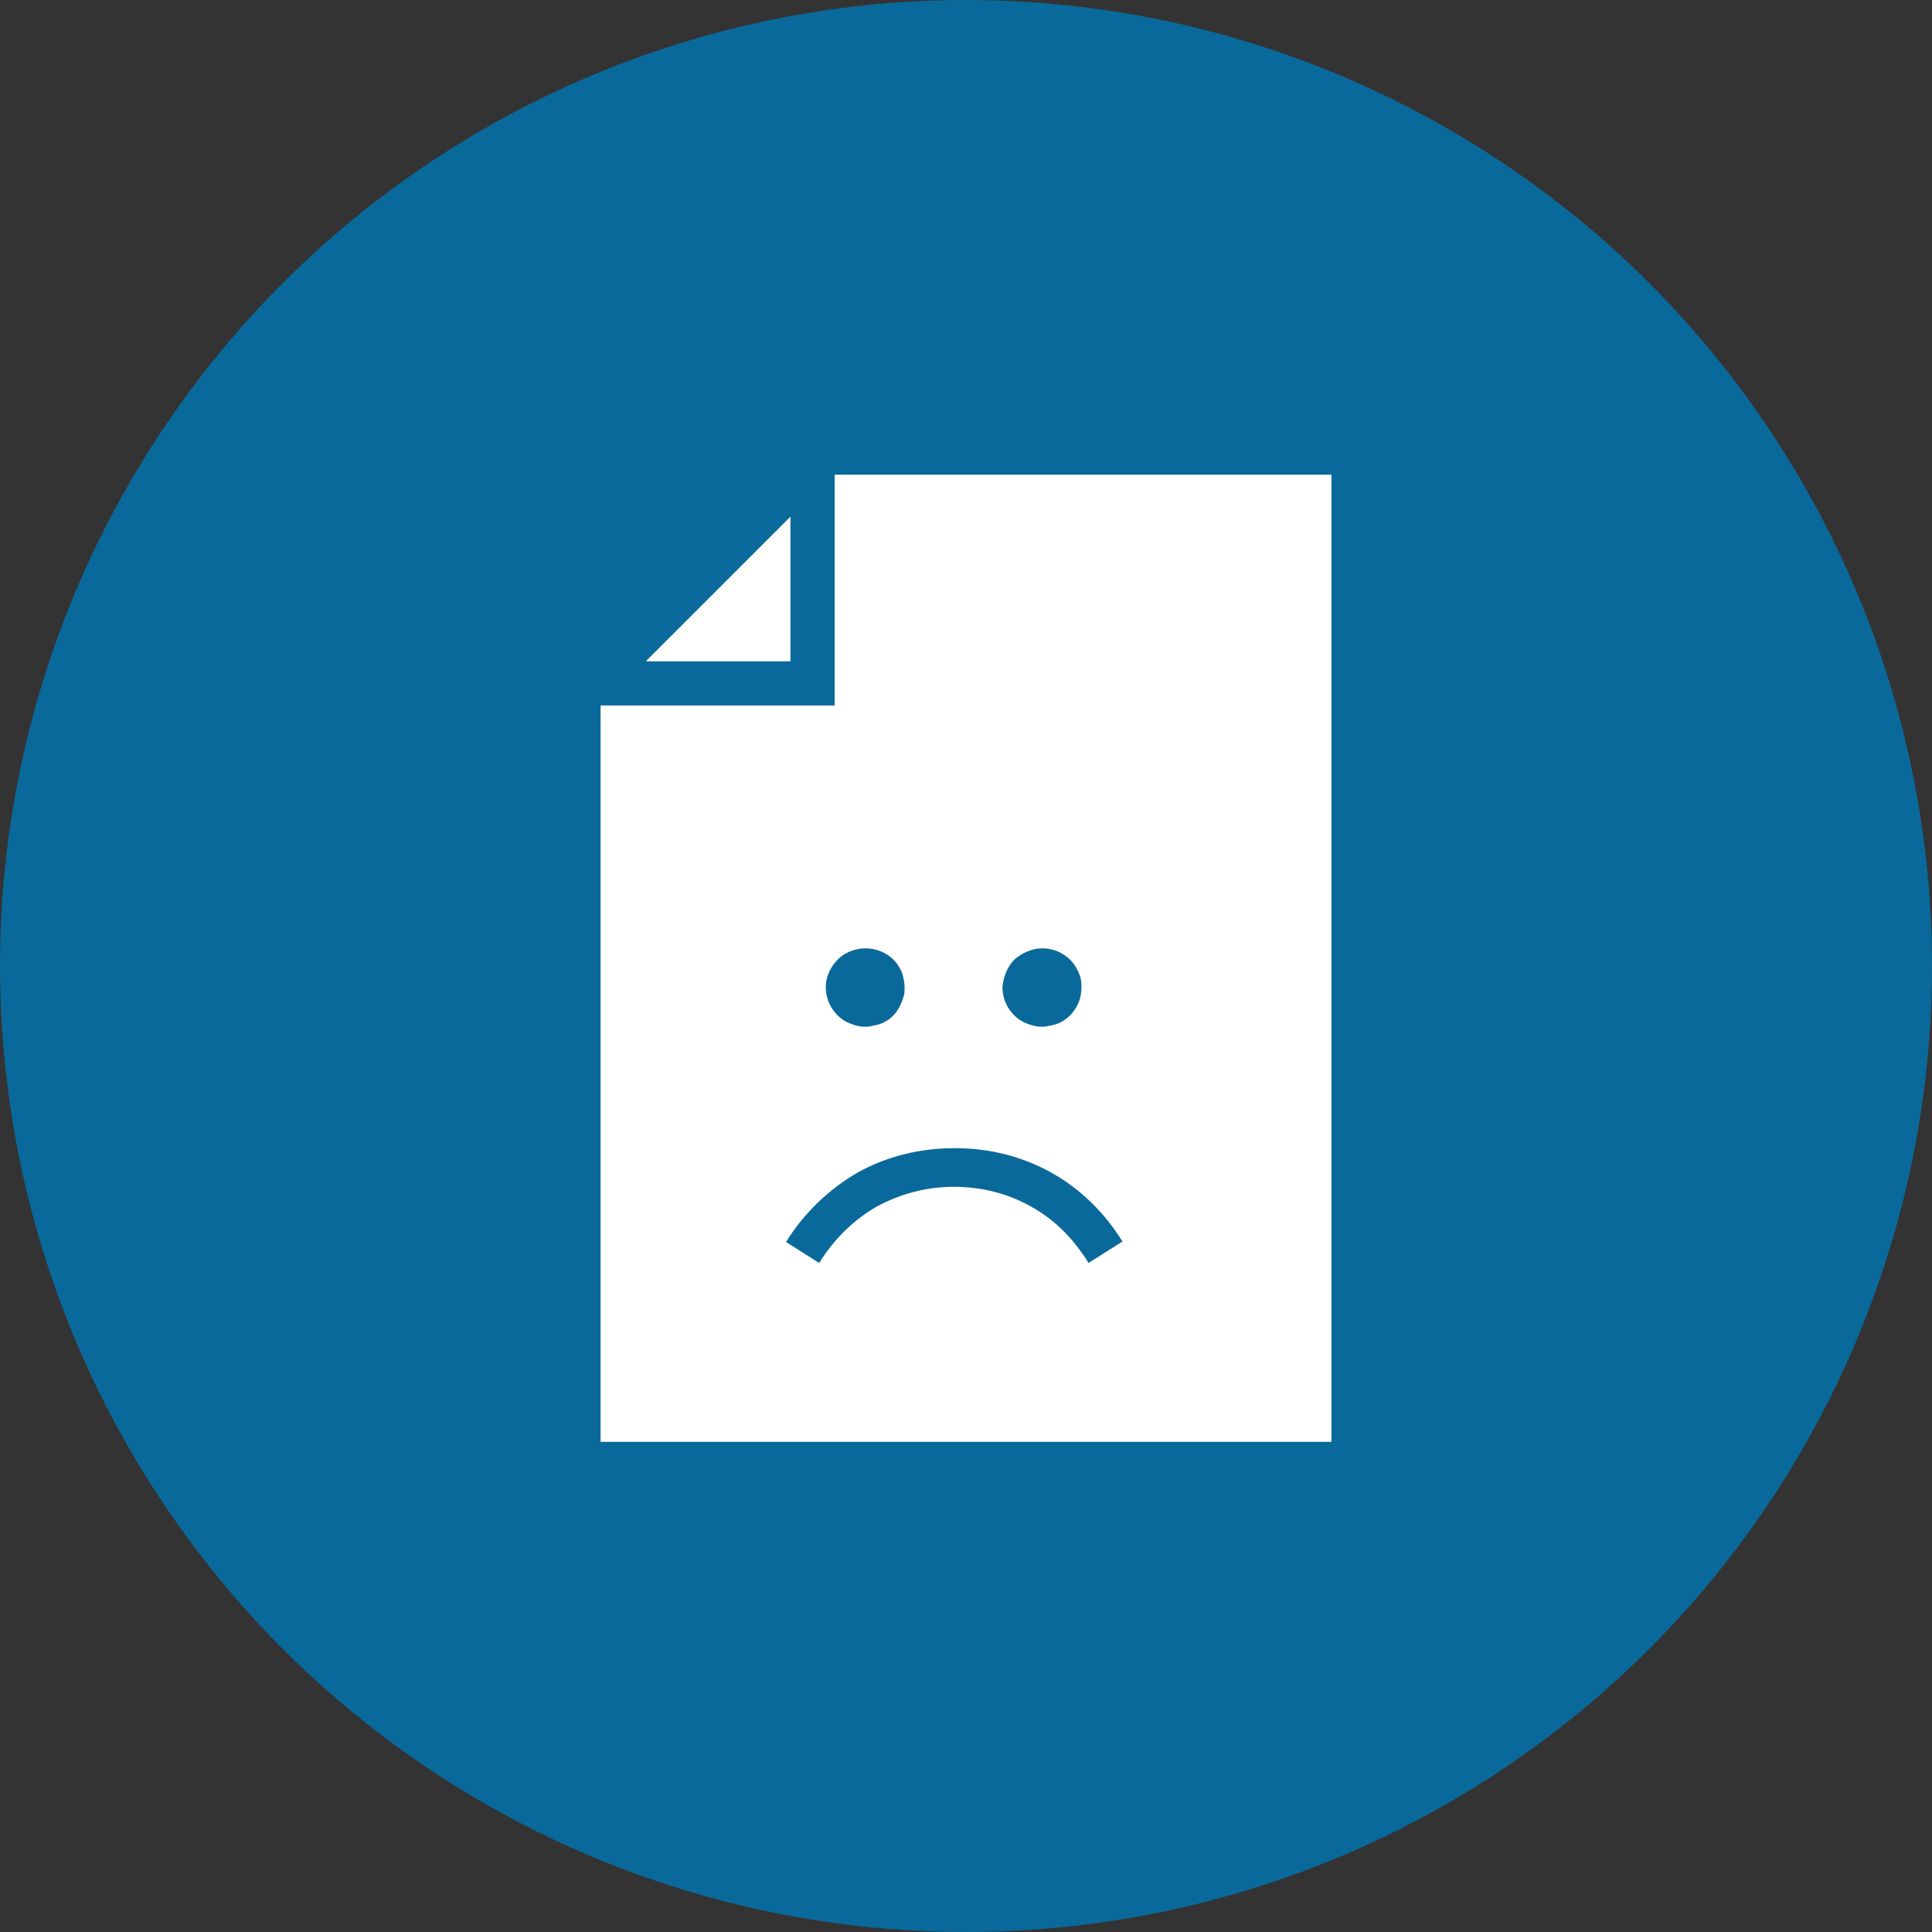 <svg version="1.2" xmlns="http://www.w3.org/2000/svg" viewBox="0 0 175 175" width="175" height="175">
	<rect x="0" y="0" width="175" height="175" fill="#333333" stroke="none"/>
	<title>Ellipse 1-svg</title>
	<defs>
		<clipPath clipPathUnits="userSpaceOnUse" id="cp1">
			<path d="m-632-160h1440v900h-1440z"/>
		</clipPath>
	</defs>
	<style>
		.s0 { fill: #0a699b } 
		.s1 { fill: #ffffff } 
		.s2 { fill: none;stroke: #64a70b;stroke-width: 5 } 
	</style>
	<g id="Clip-Path" clip-path="url(#cp1)">
		<g id="Layer">
			<circle id="Layer" class="s0" cx="87.5" cy="87.5" r="87.5"/>
			<path id="Layer" fill-rule="evenodd" class="s1" d="m75.6 43h45v87.6h-66.2v-66.7h21.2zm18.8 42.9c-0.9 0-1.8 0.4-2.5 1c-0.7 0.7-1 1.6-1.1 2.5c0 0.7 0.2 1.4 0.6 2c0.4 0.6 1 1.1 1.6 1.3c0.7 0.3 1.4 0.4 2.1 0.2c0.7-0.1 1.3-0.4 1.8-0.9c0.5-0.5 0.9-1.2 1-1.9c0.1-0.7 0.1-1.4-0.2-2c-0.3-0.7-0.7-1.2-1.3-1.6c-0.6-0.4-1.3-0.6-2-0.6zm7.3 26.6c-1.6-2.6-3.8-4.8-6.5-6.3c-2.7-1.5-5.7-2.2-8.7-2.2c-3.1 0-6.1 0.7-8.8 2.2c-2.6 1.5-4.9 3.7-6.5 6.3l3 1.9c1.3-2.1 3.1-3.9 5.2-5.1c2.2-1.2 4.6-1.8 7-1.8c2.5 0 4.9 0.6 7 1.8c2.2 1.2 3.9 3 5.2 5.1l3-1.9zm-25.8-25.6c-0.7 0.7-1.1 1.6-1.1 2.5c0 0.7 0.2 1.4 0.6 2c0.4 0.6 1 1.1 1.6 1.3c0.7 0.3 1.4 0.4 2.1 0.2c0.7-0.1 1.3-0.4 1.8-0.9c0.5-0.5 0.8-1.2 1-1.9c0.1-0.7 0-1.4-0.2-2c-0.3-0.7-0.7-1.2-1.3-1.6c-0.6-0.4-1.3-0.6-2-0.6c-1 0-1.9 0.4-2.5 1z"/>
			<path id="Layer" class="s1" d="m71.6 46.8v13.1h-13.1z"/>
		</g>
	</g>
	<path id="Layer" class="s2" d="m-6886.5-587.5h8107v2672h-8107z"/>
</svg>